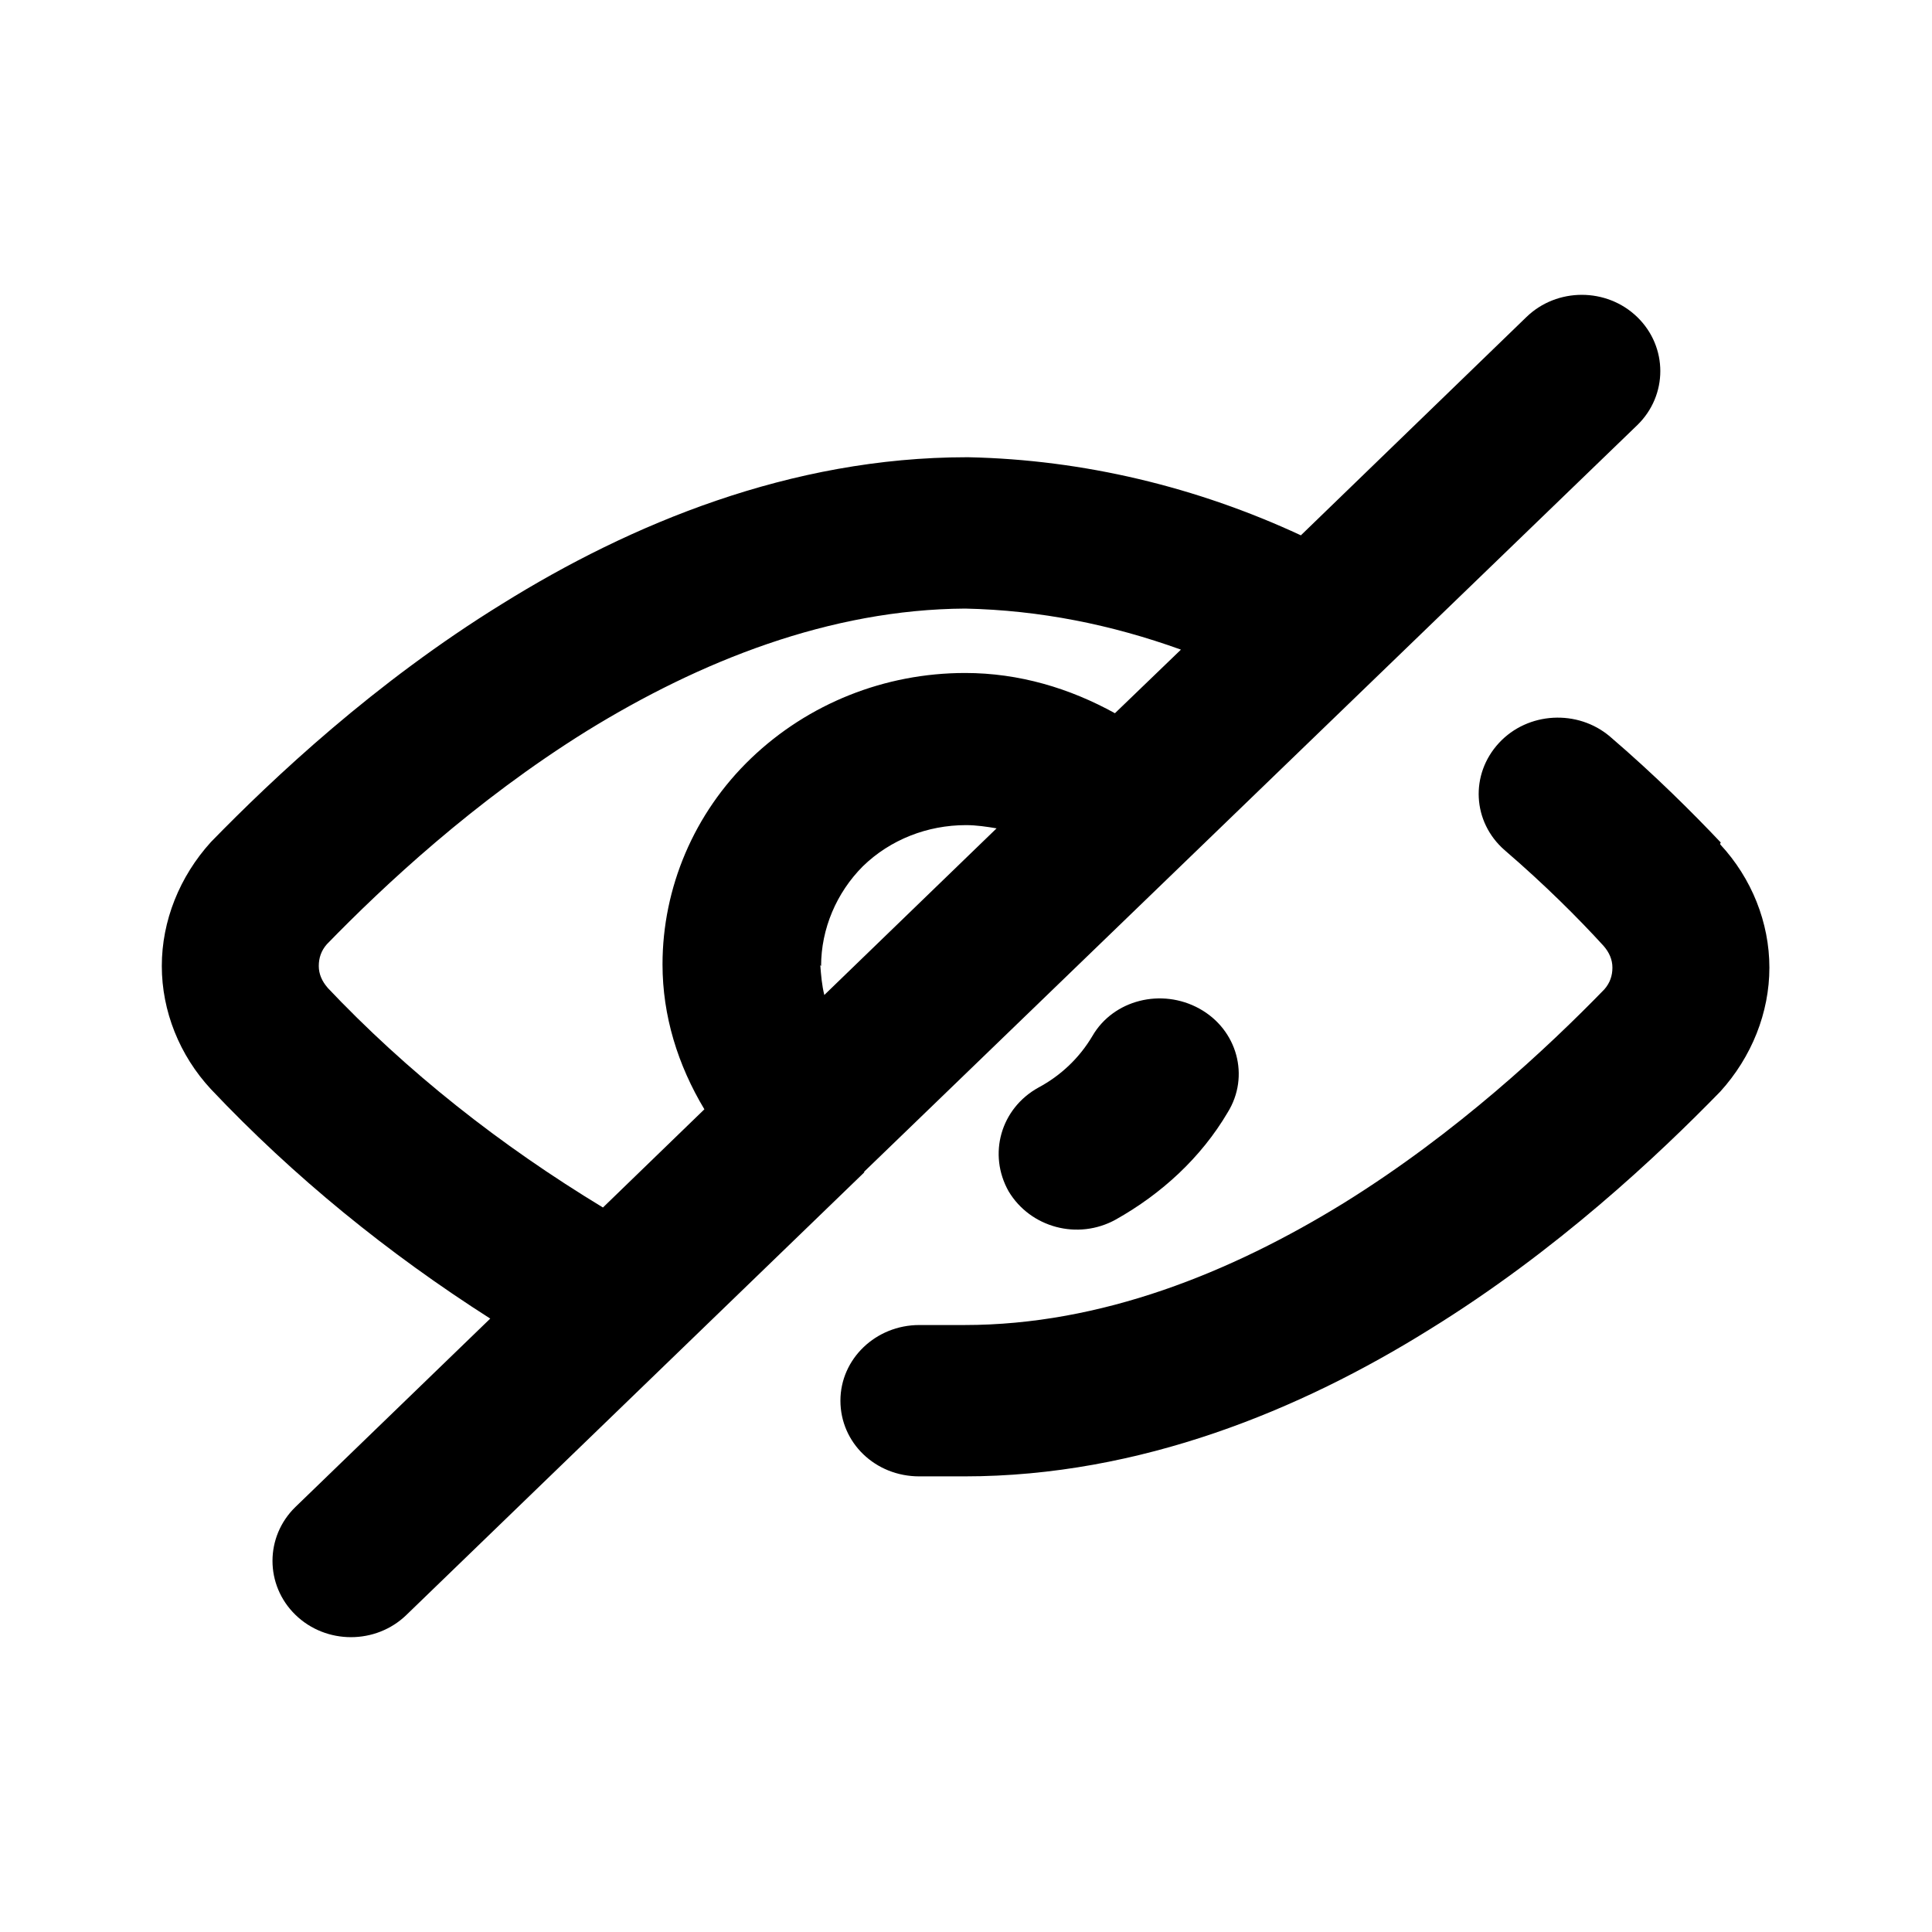<svg viewBox="0 0 24 24" xmlns="http://www.w3.org/2000/svg" data-title="EyeOffOutline" fill="currentColor" stroke="none">
  <path d="M21.38 10.47c-.35-.37-.82-.84-1.38-1.32-.4-.34-1.02-.31-1.38.08-.36.39-.33.98.07 1.33.5.43.92.85 1.23 1.19.07.08.11.17.11.27s-.03.19-.1.27c-.7.72-1.83 1.78-3.23 2.65-1.41.87-3.02 1.52-4.72 1.52h-.56c-.54 0-.98.42-.98.94s.43.94.98.94h.56c2.19 0 4.18-.83 5.77-1.82 1.59-.98 2.85-2.17 3.62-2.96h0c.39-.43.61-.98.61-1.54s-.22-1.11-.61-1.53v-.02ZM10.73 14.56l9.61-9.28c.38-.37.38-.97 0-1.34-.38-.37-1-.37-1.38 0l-2.8 2.71c-1.29-.6-2.7-.94-4.13-.97h-.02c-2.19 0-4.18.83-5.77 1.82-1.59.98-2.85 2.17-3.62 2.96h0c-.39.43-.61.98-.61 1.54s.22 1.11.61 1.53c1.03 1.09 2.2 2.04 3.47 2.85l-2.42 2.34c-.38.37-.38.97 0 1.34.38.37 1 .37 1.38 0l5.69-5.5h0Zm-.53-2.56c0-.46.19-.91.52-1.24.34-.33.8-.51 1.28-.51.13 0 .26.02.38.04l-2.14 2.07c-.03-.12-.04-.24-.05-.37h0Zm-6.13.27c-.07-.08-.11-.17-.11-.27s.03-.19.1-.27c.7-.72 1.83-1.78 3.23-2.65 1.41-.87 3.02-1.51 4.7-1.52.93.02 1.82.2 2.68.51l-.82.79c-.56-.31-1.19-.5-1.86-.5-1 0-1.95.38-2.66 1.06-.71.68-1.1 1.61-1.1 2.56 0 .64.19 1.25.52 1.8l-1.26 1.22c-1.27-.77-2.43-1.68-3.44-2.75v.02Z"/>
  <path d="m13.57,12.87c-.16.27-.39.49-.67.64-.47.26-.63.83-.37,1.29.27.45.86.61,1.33.35.57-.32,1.06-.77,1.39-1.33.28-.45.12-1.03-.35-1.29-.47-.26-1.07-.11-1.33.34h0Z"/>
</svg>
